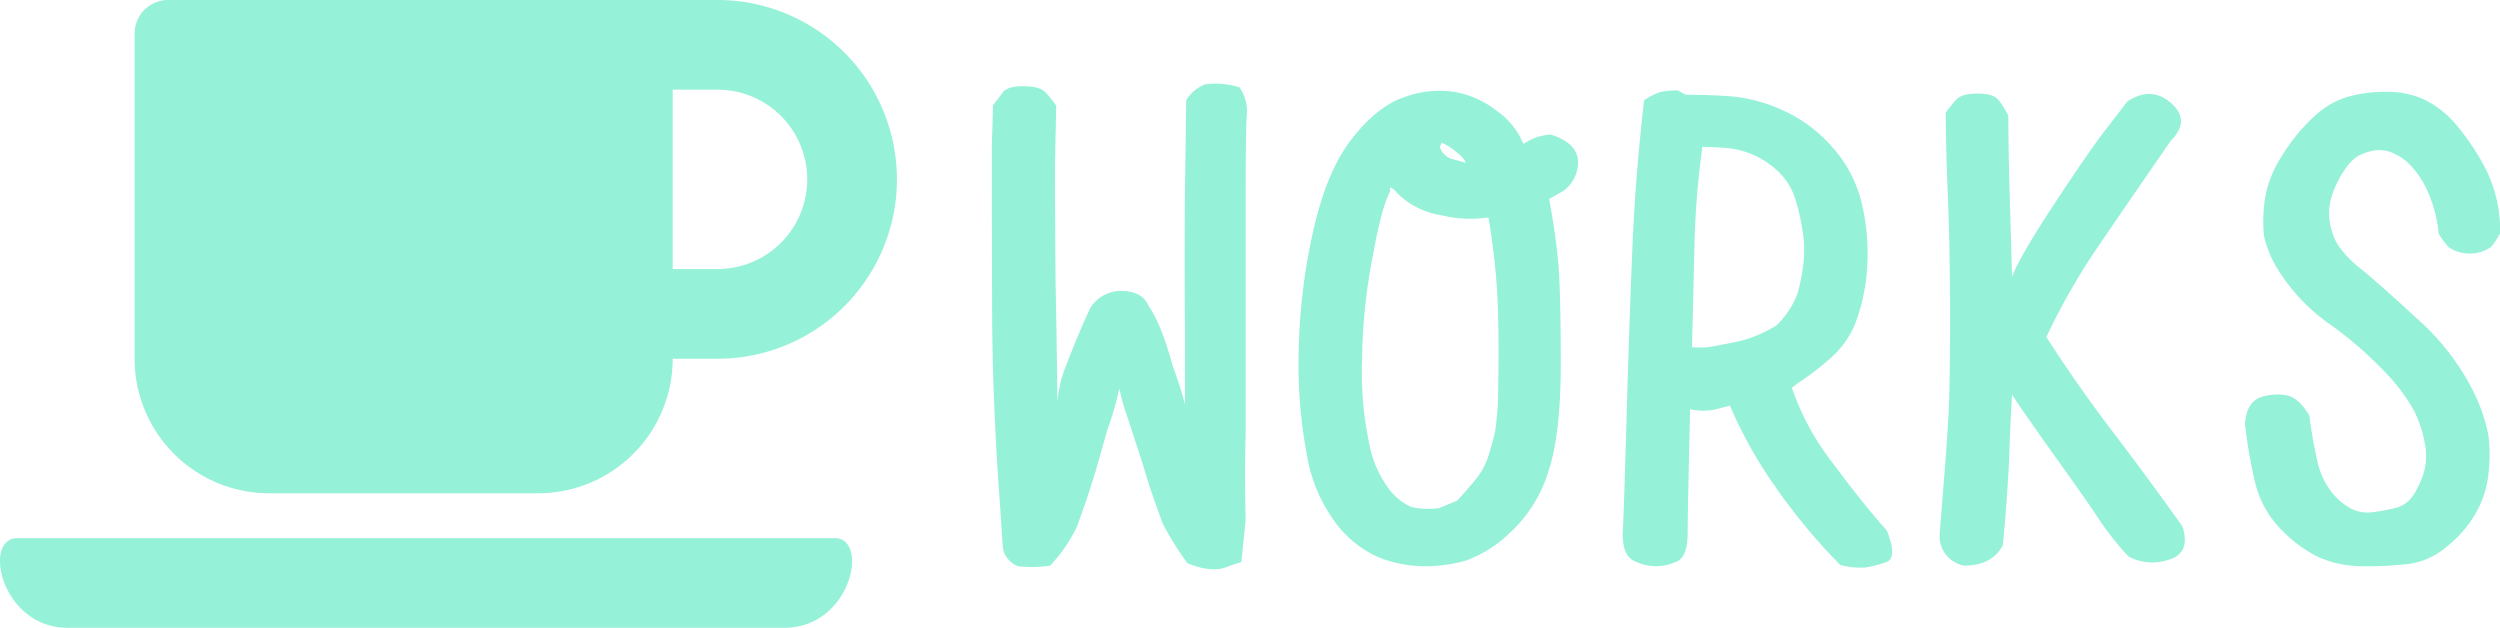 <svg xmlns="http://www.w3.org/2000/svg" viewBox="0 0 358.402 90"><defs><style>.a{fill:rgba(123,237,206,0.8);}</style></defs><g transform="translate(-1101 -336)"><path class="a" d="M48.229,76.736a43.726,43.726,0,0,1-3.516-5.625q-1.846-4.922-2.812-8.35l-2.2-6.768a31.147,31.147,0,0,1-1.23-4.307,47.929,47.929,0,0,1-1.758,6.064l-1.67,5.889-1.23,3.867-1.406,3.955a21.477,21.477,0,0,1-3.867,5.625,17.148,17.148,0,0,1-4.57.088,3.413,3.413,0,0,1-2.2-2.637l-.439-6.592q-1.055-14.5-1.1-27.2t-.044-23.687l.176-5.977q.7-.879,1.362-1.8t2.944-.923q2.373,0,3.208.879A14.381,14.381,0,0,1,29.42,11.17l-.176,8.262q0,8.086.088,17.4.176,8.525.264,16.787a17.1,17.1,0,0,1,1.23-5.186q1.846-4.834,3.516-8.35a5.206,5.206,0,0,1,4.614-2.373q2.856.088,3.735,2.2,1.758,2.461,3.428,8.525,1.318,3.691,1.758,5.537V42.459q-.088-8.7,0-18.9l.176-13.184a5.5,5.5,0,0,1,2.725-2.285,11.282,11.282,0,0,1,4.922.439,6,6,0,0,1,1.055,3.823q-.176,1.89-.176,11.733V58.279q-.176,5.273,0,12.217l-.615,6.064-1.846.615Q51.832,78.23,48.229,76.736Zm33.926.439a18.045,18.045,0,0,1-6.284-1.187,15.32,15.32,0,0,1-6.24-4.834,22.371,22.371,0,0,1-4.307-10.107,70.686,70.686,0,0,1-1.143-14.722A85.656,85.656,0,0,1,66.2,29.407q1.89-8.657,5.493-13.359t7.471-6.064a14.68,14.68,0,0,1,7.207-.835,13.567,13.567,0,0,1,6.24,2.769,10.751,10.751,0,0,1,3.779,4.7q.176-.088,1.1-.615a7.326,7.326,0,0,1,2.856-.7q3.6,1.143,3.867,3.6a5.069,5.069,0,0,1-2.109,4.482l-2.021,1.143q.967,5.186,1.318,9.272t.352,14.37q0,10.283-1.846,15.645a19.836,19.836,0,0,1-5.449,8.569,17.547,17.547,0,0,1-6.372,4A21.508,21.508,0,0,1,82.154,77.176Zm4.746-9.4q1.143-1.23,2.5-2.856a10.431,10.431,0,0,0,1.978-3.56q.615-1.934.967-3.56a42.21,42.21,0,0,0,.439-6.592q.088-4.966,0-9.4t-.527-8.35q-.439-3.911-.879-6.284a17.26,17.26,0,0,1-6.68-.308,11.442,11.442,0,0,1-6.152-2.944q-1.582-1.758-1.23-.527-1.23,2.2-2.461,9.053a80.663,80.663,0,0,0-1.582,15.117,49.313,49.313,0,0,0,1.055,12.217,15.677,15.677,0,0,0,2.9,6.46,8.212,8.212,0,0,0,3.032,2.417,10.62,10.62,0,0,0,4.087.176Zm1.23-48.428q-.088-.527-1.274-1.494a8.88,8.88,0,0,0-1.8-1.23.954.954,0,0,1-.352-.176l-.264.527v.176a2.626,2.626,0,0,0,2.021,1.714ZM141.832,77a84.614,84.614,0,0,1-9.492-11.47,61.874,61.874,0,0,1-6.328-11.382q-1.318.352-2.417.615a9.092,9.092,0,0,1-3.3-.088q-.352,14.941-.352,17.666,0,3.428-1.494,4.131a7.149,7.149,0,0,1-3.076.7,7.021,7.021,0,0,1-3.164-.791q-1.582-.791-1.582-3.867.176-2.988.571-16.963t.835-24.3q.439-10.327,1.67-20.874a9.079,9.079,0,0,1,2.329-1.187,10.588,10.588,0,0,1,2.5-.22l1.143.615q3.779,0,6.9.264a22.579,22.579,0,0,1,7.031,1.978,20.436,20.436,0,0,1,7.075,5.273,18.24,18.24,0,0,1,4.219,8.042,30.582,30.582,0,0,1,.791,8.877,27.062,27.062,0,0,1-1.494,7.734,12.985,12.985,0,0,1-3.516,5.361,42.633,42.633,0,0,1-4.087,3.252,15.546,15.546,0,0,0-1.714,1.23,37.549,37.549,0,0,0,5.845,10.767q4.263,5.757,7.778,9.712,1.582,3.955-.132,4.526a17.683,17.683,0,0,1-2.9.747A11.314,11.314,0,0,1,141.832,77Zm-9.141-34.365a12.515,12.515,0,0,0,2.944-4.395,25.364,25.364,0,0,0,.879-4.219,17.393,17.393,0,0,0-.088-4.922,29.946,29.946,0,0,0-1.1-4.7A9.062,9.062,0,0,0,133,20.662a12.3,12.3,0,0,0-7.778-3.472q-2.109-.132-3.164-.132a121.326,121.326,0,0,0-1.143,14.326q-.176,7.471-.352,14.414h.615a8.087,8.087,0,0,0,2.065-.088q1.011-.176,3.691-.7A18.2,18.2,0,0,0,132.691,42.635ZM183.141,75.77a39.883,39.883,0,0,1-4.219-5.317q-1.758-2.681-6.68-9.536-4.131-5.8-5.8-8.35-.264,4.746-.439,9.932-.352,6.416-.879,11.689-1.582,2.9-5.537,2.9a4.281,4.281,0,0,1-3.516-4.482q.352-4.57.7-8.833t.571-8.394q.22-4.131.22-13.755T157.257,24.4q-.308-7.6-.308-12.261a22.825,22.825,0,0,1,1.494-1.846q.791-.879,3.076-.879t3.032.967a13.335,13.335,0,0,1,1.362,2.2q0,4.57.22,12.085t.308,11.03q1.143-2.988,6.064-10.459t7.119-10.327q2.2-2.856,3.34-4.351,3.428-2.285,6.284.22t-.044,5.405q-5.713,8.262-10.239,14.9a94.3,94.3,0,0,0-7.6,13.228q4.395,6.855,9.58,13.667t9.932,13.491q1.23,3.867-2.021,4.79A7.166,7.166,0,0,1,183.141,75.77Zm33.926,1.406a15.974,15.974,0,0,1-6.416-1.187,18.67,18.67,0,0,1-5.581-4.043,14.258,14.258,0,0,1-3.823-6.987A67.613,67.613,0,0,1,199.84,56.7q.264-3.164,2.373-3.779a7.225,7.225,0,0,1,3.735-.22q1.626.4,3.12,2.856.439,3.428,1.1,6.328a11.036,11.036,0,0,0,2.065,4.614,9,9,0,0,0,2.813,2.417,5.25,5.25,0,0,0,2.988.527,25.353,25.353,0,0,0,3.34-.615A4.317,4.317,0,0,0,224.1,66.8a13.143,13.143,0,0,0,1.45-3.3,9.043,9.043,0,0,0,.044-4.087,17.162,17.162,0,0,0-1.538-4.57,25.953,25.953,0,0,0-4.087-5.449,54.685,54.685,0,0,0-7.822-6.812,27.048,27.048,0,0,1-7.075-7.163,16.012,16.012,0,0,1-2.5-5.581,20.878,20.878,0,0,1,.088-5.01,15.672,15.672,0,0,1,2.417-6.372A26.968,26.968,0,0,1,209.6,12.84a12.2,12.2,0,0,1,5.054-2.988,20.905,20.905,0,0,1,5.493-.7,13,13,0,0,1,5.361,1.1,14.015,14.015,0,0,1,4.834,3.911,32.725,32.725,0,0,1,4.219,6.5,19.451,19.451,0,0,1,1.846,8.789,9.691,9.691,0,0,1-1.318,1.978,5.443,5.443,0,0,1-6.064,0,16.6,16.6,0,0,1-1.406-1.89,19.276,19.276,0,0,0-1.494-5.889A13.176,13.176,0,0,0,223.57,19.7a7.452,7.452,0,0,0-2.856-1.89,4.742,4.742,0,0,0-2.681-.176,8.388,8.388,0,0,0-2.021.747,6.316,6.316,0,0,0-1.8,1.846,14.643,14.643,0,0,0-1.758,3.384,8.036,8.036,0,0,0-.483,3.955,9.161,9.161,0,0,0,1.143,3.472,15.54,15.54,0,0,0,3.516,3.647q2.637,2.153,7.866,6.987a34.444,34.444,0,0,1,7.559,9.448,25.023,25.023,0,0,1,2.681,7.251,22.913,22.913,0,0,1,0,5.669,14.431,14.431,0,0,1-1.89,5.669,16.888,16.888,0,0,1-4.131,4.7,10.7,10.7,0,0,1-5.229,2.417A49.592,49.592,0,0,1,217.066,77.176Z" transform="translate(1223 340)"/><path class="a" d="M38.527,102.714H77.1A19.291,19.291,0,0,0,96.384,83.429h6.429a25.714,25.714,0,0,0,0-51.429H24.062a4.81,4.81,0,0,0-4.821,4.821V83.429A19.291,19.291,0,0,0,38.527,102.714Zm64.286-57.857a12.857,12.857,0,0,1,0,25.714H96.384V44.857ZM112.4,122H9.658C.1,122-2.6,109.143,2.426,109.143H119.607c5.022,0,2.371,12.857-7.212,12.857Z" transform="translate(1101.056 304)"/></g></svg>